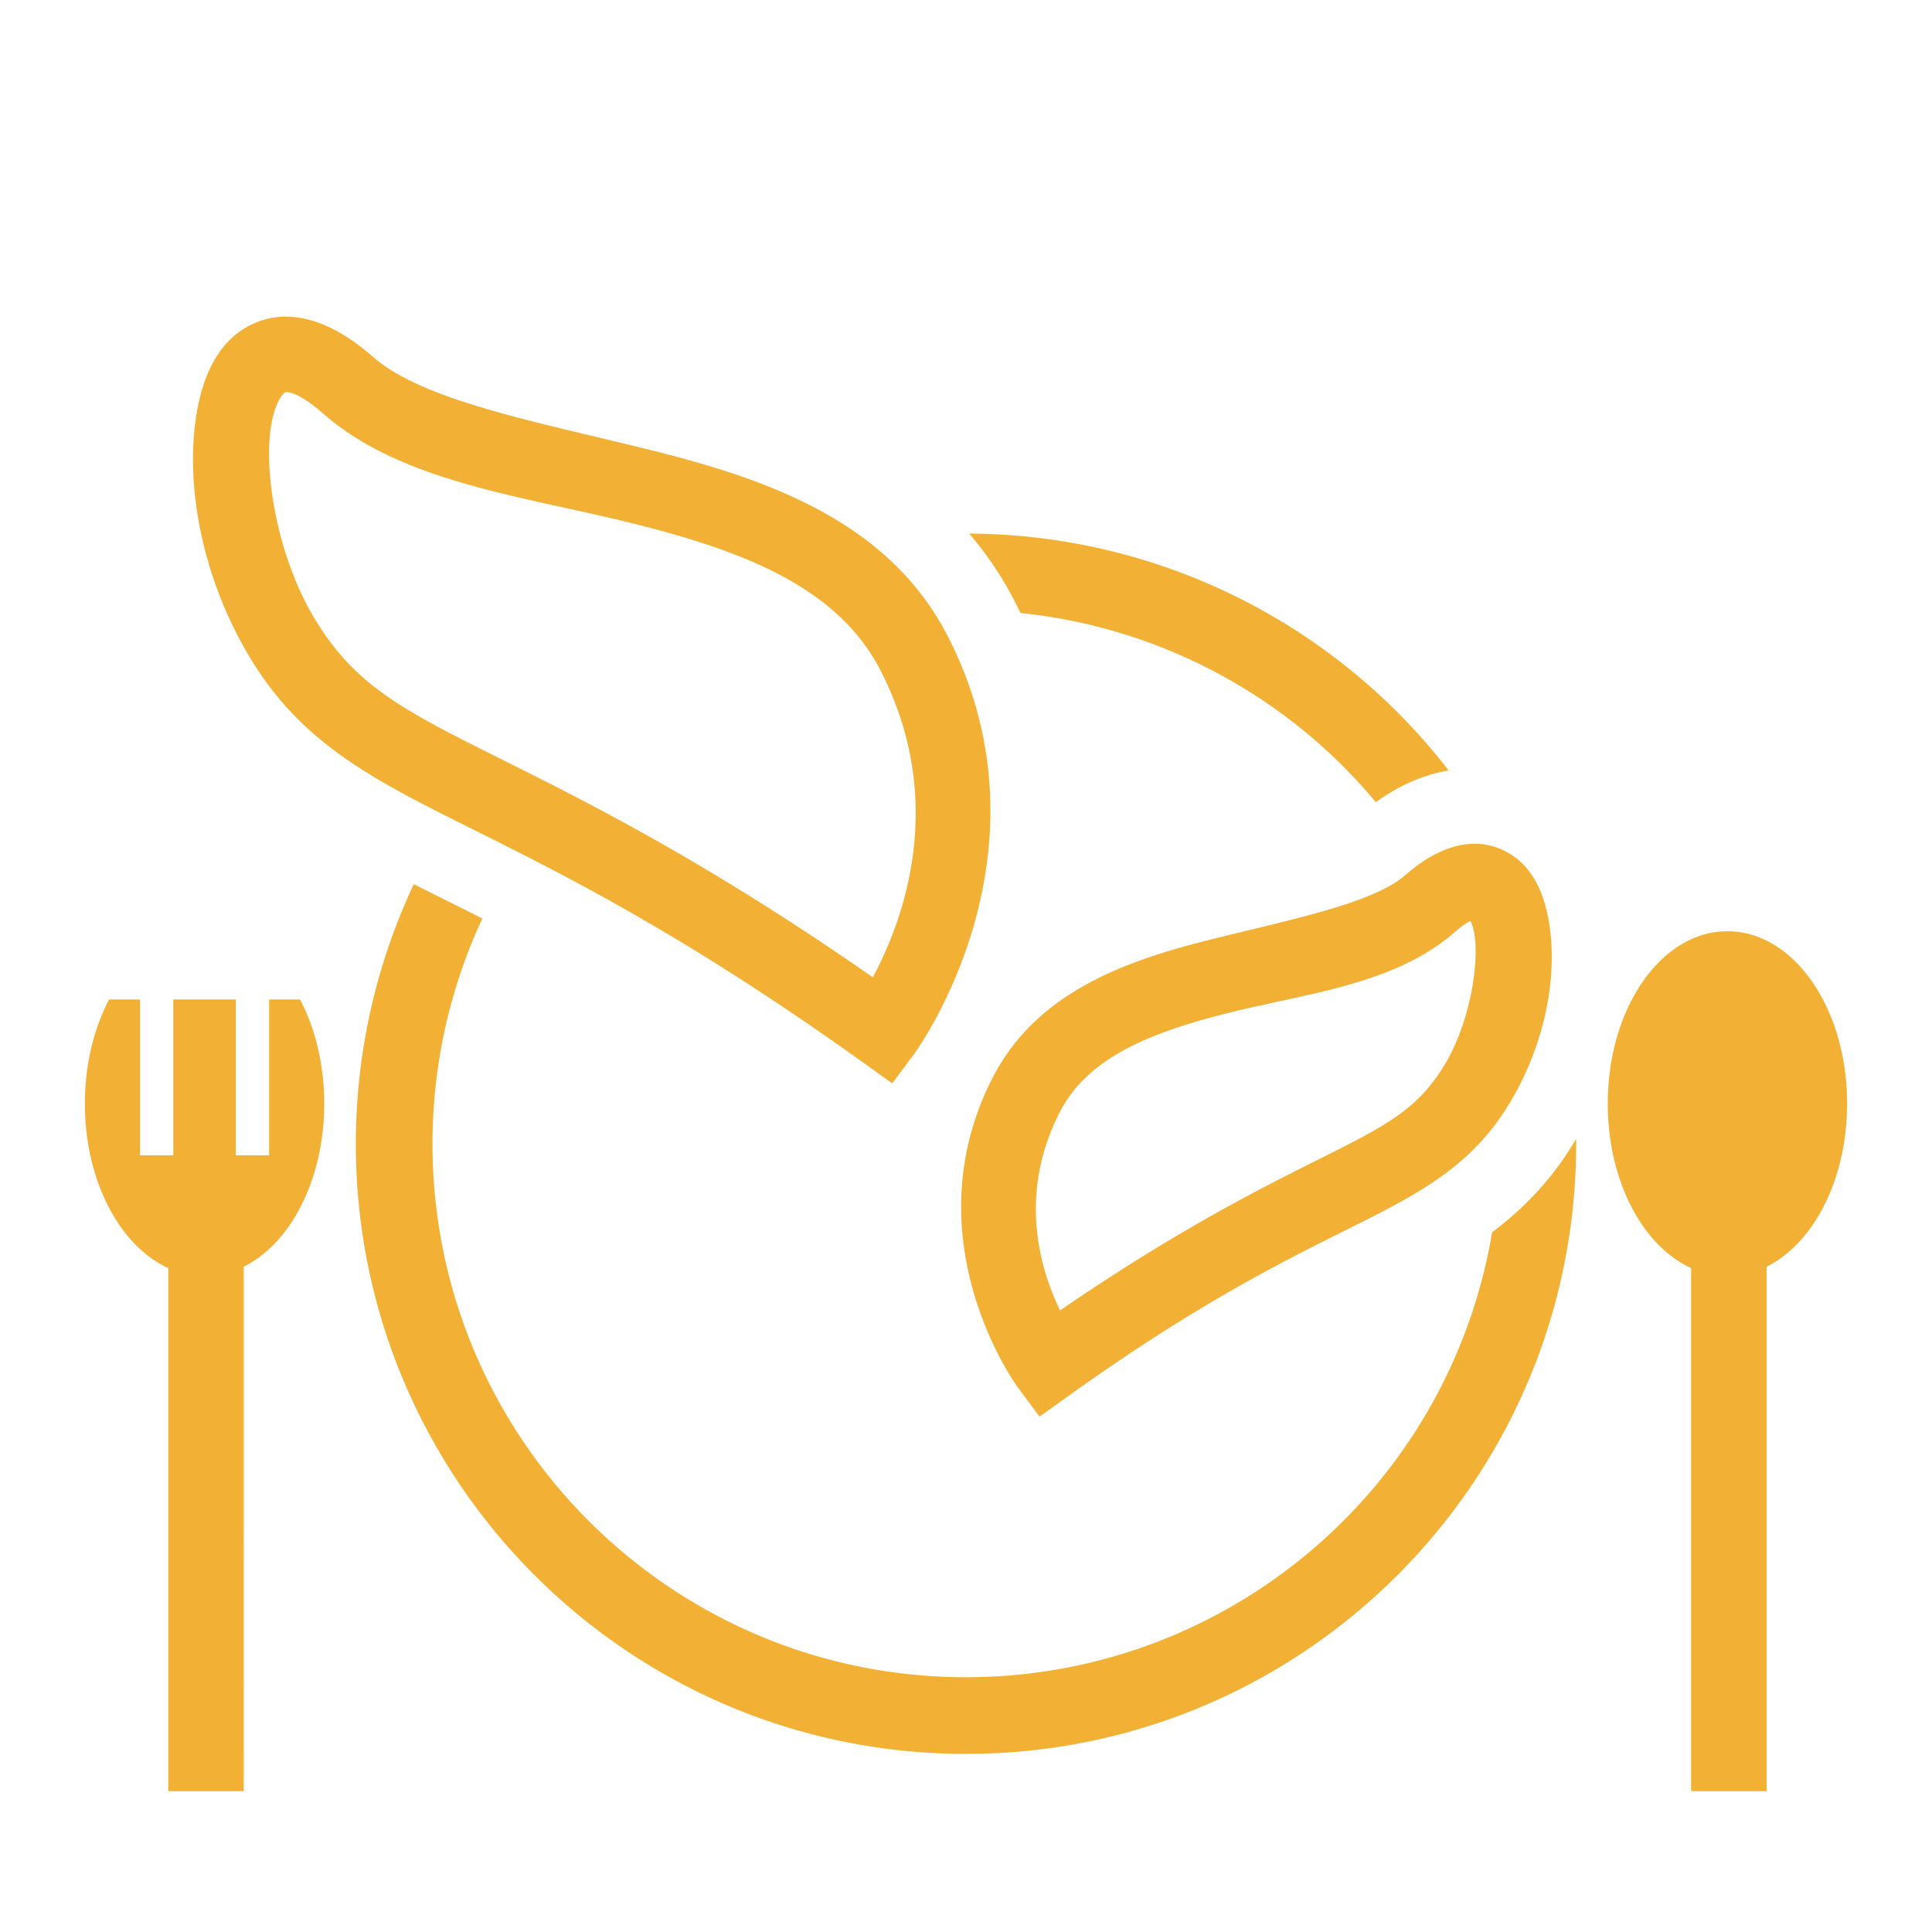 <svg xmlns="http://www.w3.org/2000/svg" width="512" height="512"><path d="M75.79 83.915a20.504 20.504 0 00-7.56 1.41c-9.89 3.863-14.154 13.526-15.94 23.21-3.575 19.37 1.211 44.984 14.35 66.388 13.032 21.23 30.483 30.773 54.983 43.023 24.5 12.25 57.525 28.131 106.848 63.442l7.982 5.716 5.861-7.877s38.73-52.523 8.807-110.707c-15.768-30.66-48.467-41.734-78.959-49.308-30.491-7.575-60.114-13.038-73.392-24.693-7.392-6.489-15.31-10.589-22.98-10.604zm.088 19.996c.075 0 .16.002.259.01 1.176.094 4.074.92 9.44 5.629 20.738 18.204 52.536 21.811 81.765 29.072 29.229 7.261 54.548 16.789 65.994 39.045 18.021 35.041 5.741 66.86-2.033 81.327-45.65-31.796-77.943-47.54-100.735-58.936-24.259-12.13-36.48-18.651-46.883-35.598-10.295-16.771-14.013-39.915-11.728-52.295 1.142-6.19 3.4-8.152 3.549-8.21a1.25 1.25 0 01.372-.044zm180.964 37.492a92.477 92.477 0 0112.065 17.97 127.572 127.572 0 011.53 3.079 141.386 141.386 0 0194.176 50.13c5.407-3.884 11.784-7.13 19.3-8.4a161.698 161.698 0 00-127.07-62.78zm133.959 82.201c-6.403 0-12.773 3.393-18.338 8.278-8.406 7.378-29.23 11.545-51.168 16.994-21.937 5.45-46.327 13.572-58.197 36.652-22.127 43.025 6.535 82.012 6.535 82.012l5.86 7.877 7.984-5.715c35.03-25.078 58.335-36.277 75.85-45.035 17.517-8.758 30.717-16.001 40.392-31.762 9.782-15.936 13.352-34.566 10.617-49.388-1.367-7.411-4.698-15.408-13.15-18.71a17.418 17.418 0 00-6.385-1.203zm-281.14 10.71a161.698 161.698 0 00-15.36 68.784c0 89.304 72.395 161.698 161.699 161.698 89.303 0 161.698-72.394 161.698-161.698 0-.426-.002-.852-.005-1.278-.305.517-.613 1.034-.928 1.547-6.021 9.81-13.358 17.189-21.341 23.206-11.461 68.069-70.398 117.911-139.424 117.91-78.085.001-141.386-63.3-141.386-141.385 0-20.618 4.51-40.986 13.212-59.678-5.337-2.704-10.366-5.195-15.146-7.585-1.013-.506-2.015-1.013-3.019-1.52zm280.015 9.753c.277.563.675 1.362.992 3.079 1.445 7.832-1.055 23.993-7.994 35.297-7.046 11.478-15.016 15.697-32.291 24.335-15.711 7.855-38.36 19.144-69.455 40.503-5.186-10.716-11.353-30.614-.043-52.606 7.548-14.677 24.557-21.253 45.232-26.389 20.675-5.136 43.674-7.446 59.541-21.373 2.165-1.9 3.32-2.507 4.018-2.846zm68.112 2.723c-8.98 0-16.994 5.354-22.644 13.65-5.65 8.297-9.069 19.6-9.069 32.047 0 12.449 3.419 23.748 9.069 32.045 3.531 5.185 7.986 9.222 13.023 11.52v138.619h20V335.69c4.727-2.347 8.912-6.235 12.266-11.159 5.65-8.297 9.068-19.596 9.068-32.045 0-12.448-3.418-23.75-9.068-32.047-5.65-8.296-13.664-13.65-22.645-13.65zM28.911 264.879c-4.046 7.698-6.413 17.256-6.413 27.608 0 12.449 3.419 23.748 9.07 32.045 3.53 5.185 7.985 9.222 13.022 11.52v138.619h20V335.69c4.727-2.347 8.912-6.235 12.266-11.159 5.65-8.297 9.068-19.596 9.068-32.045 0-10.352-2.366-19.91-6.412-27.608h-8.195v41.293h-8.82v-41.293H45.925v41.293h-8.82v-41.293z" fill="#F2B035"/></svg>